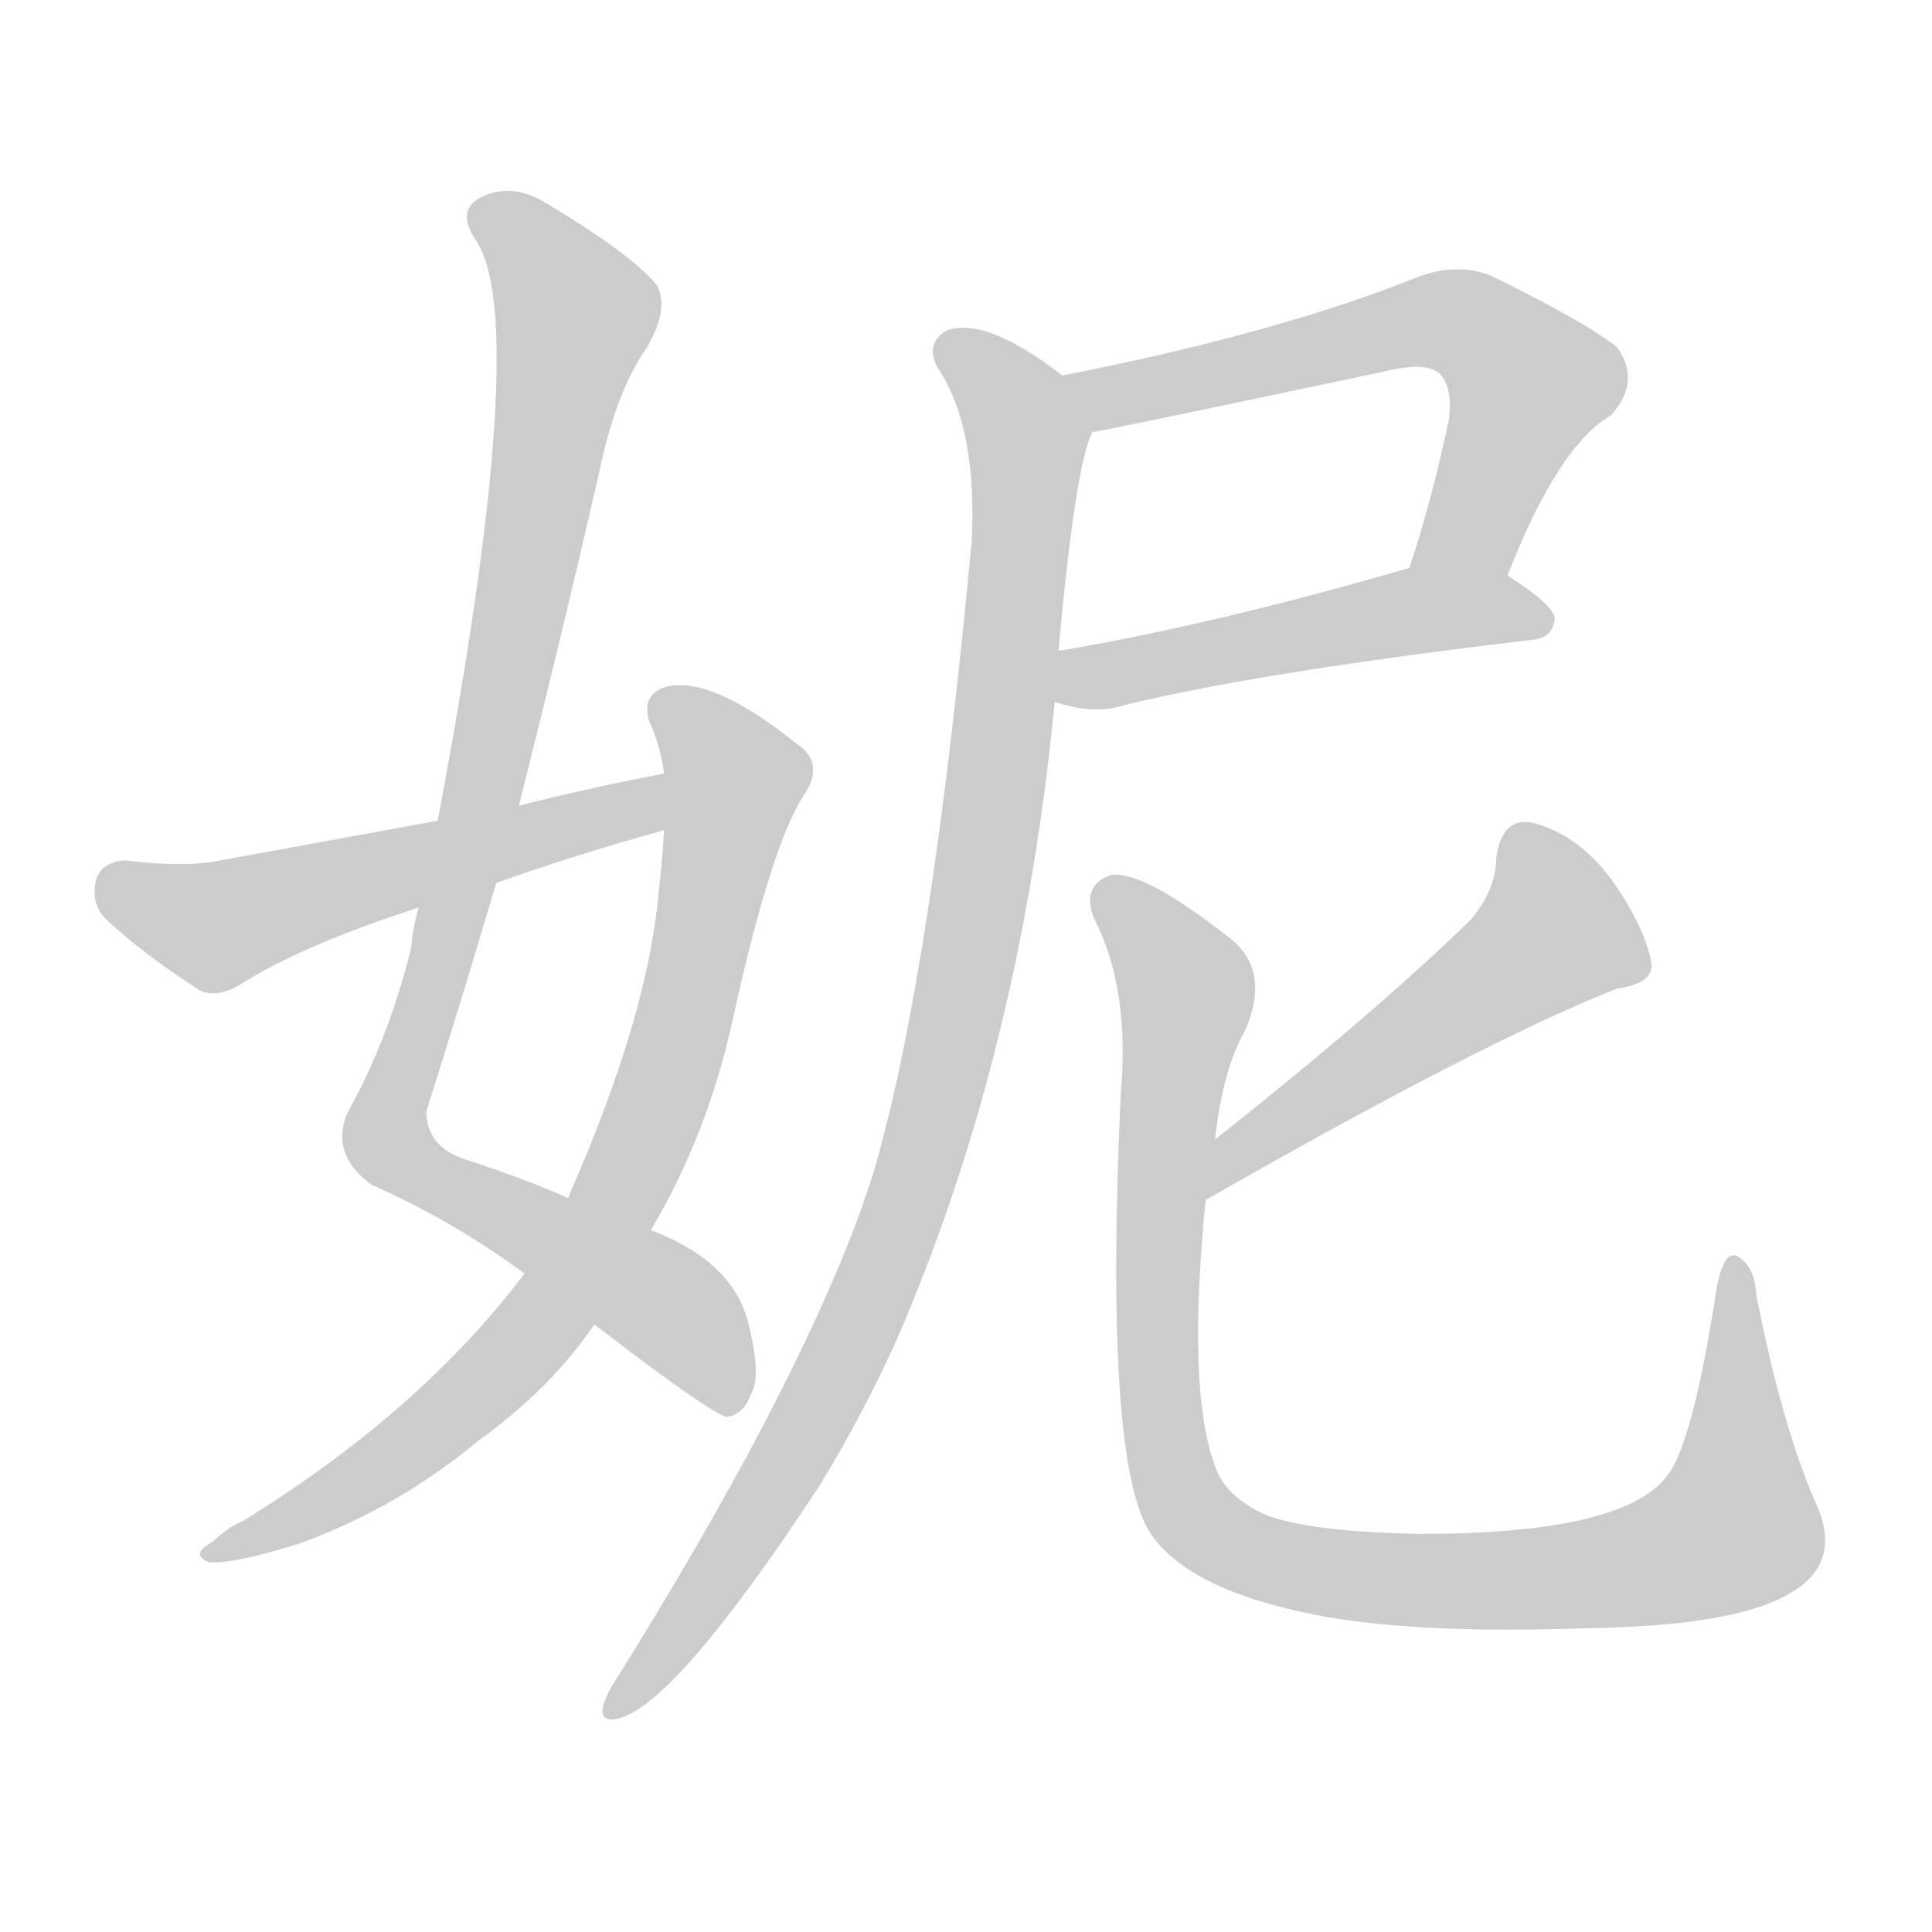 <!--
AnimCJK 2016-2018 Copyright Francois Mizessyn - https://github.com/parsimonhi/animCJK
Derived from:
    MakeMeAHanzi project - https://github.com/skishore/makemeahanzi
    Arphic PL KaitiM GB - https://apps.ubuntu.com/cat/applications/precise/fonts-arphic-gkai00mp/
    Arphic PL UKai - https://apps.ubuntu.com/cat/applications/fonts-arphic-ukai/
You can redistribute and/or modify this file under the terms of the Arphic Public License
as published by Arphic Technology Co., Ltd.
You should have received a copy of this license (the directory "APL") along with this file;
if not, see http://ftp.gnu.org/non-gnu/chinese-fonts-truetype/LICENSE.
-->
<svg id="z22958" class="acjk" version="1.1" viewBox="0 0 1024 1024" xmlns="http://www.w3.org/2000/svg" xmlns:xlink="http://www.w3.org/1999/xlink">
<style>
<![CDATA[
@keyframes z22958k {
	from {
		stroke:#ccc;
		stroke-dashoffset:3334;
	}
	1% {
		stroke:#c00;
		stroke-dashoffset:3334;
	}
	75% {
		stroke:#c00;
		stroke-dashoffset:0;
	}
	to {
		stroke:#000;
	}
}
#z22958 path[clip-path] {
	animation:z22958k 1s linear both;
	stroke-dasharray:3334;
	stroke-width:128;
	stroke-linecap:round;
	fill:none;
}
#z22958 path[clip-path="url(#z22958c1)"] {animation-delay:1s;}
#z22958 path[clip-path="url(#z22958c2)"] {animation-delay:2s;}
#z22958 path[clip-path="url(#z22958c3)"] {animation-delay:3s;}
#z22958 path[clip-path="url(#z22958c4)"] {animation-delay:4s;}
#z22958 path[clip-path="url(#z22958c5)"] {animation-delay:5s;}
#z22958 path[clip-path="url(#z22958c6)"] {animation-delay:6s;}
#z22958 path[clip-path="url(#z22958c7)"] {animation-delay:7s;}
#z22958 path[clip-path="url(#z22958c8)"] {animation-delay:8s;}
#z22958 path {fill:#ccc;}
]]>
</style>
<path id="z22958d1" d="M315 702Q375 748 385 751Q394 750 398 739Q404 729 396 699Q387 668 345 652C316 641 316 641 301 635Q279 625 245 614Q226 607 226 589Q245 529 263 468C271 441 271 441 275 427Q297 340 317 253Q326 208 343 184Q355 163 348 151Q335 135 290 108Q271 96 254 105Q242 112 252 127Q282 170 232 435C225 466 225 466 222 481Q219 490 218 502Q206 551 184 590Q175 612 197 628Q240 647 278 675C303 693 303 693 315 702Z"></path>
<path id="z22958d2" d="M278 675Q223 748 129 806Q120 810 113 817Q100 824 111 828Q124 829 159 818Q211 799 253 764Q292 736 315 702C335 669 335 669 345 652Q375 601 388 542Q409 446 427 420Q437 404 422 394Q377 358 353 364Q340 368 344 382Q350 395 352 410C352 430 352 430 352 440Q351 456 349 474Q343 540 301 635C286 662 286 662 278 675Z"></path>
<path id="z22958d3" d="M352 410Q315 417 275 427C246 432 246 432 232 435Q177 445 117 456Q98 460 66 456Q54 457 51 466Q48 479 56 487Q75 505 106 525Q115 529 127 522Q160 501 222 481C249 472 249 472 263 468Q305 453 352 440C361 436 362 408 352 410Z"></path>
<path id="z22958d4" d="M799 305Q826 236 854 220Q870 202 857 184Q841 171 790 146Q772 139 751 147Q676 177 563 199C552 201 568 231 579 229Q582 229 738 196Q756 192 763 198Q770 205 768 222Q759 265 747 301C741 317 793 321 799 305Z"></path>
<path id="z22958d5" d="M559 372Q577 378 591 375Q661 357 813 339Q823 338 824 328Q824 321 799 305C784 296 763 295 747 301Q644 331 561 345C552 346 550 370 559 372Z"></path>
<path id="z22958d6" d="M563 199Q523 168 502 175Q490 182 497 195Q518 226 515 287Q494 513 464 618Q460 631 455 645Q418 744 326 891Q322 897 320 903Q317 913 327 911Q357 905 434 788Q455 754 474 713Q541 560 559 372C560 354 560 354 561 345Q570 246 579 229C583 218 572 206 563 199Z"></path>
<path id="z22958d7" d="M639 636Q786 552 857 524Q878 521 875 509Q871 490 854 466Q836 442 812 436Q796 433 793 455Q793 471 780 487Q731 535 644 604C636 612 629 641 639 636Z"></path>
<path id="z22958d8" d="M963 798Q945 758 931 687Q930 671 921 666Q914 662 910 682Q897 767 883 783Q859 813 753 813Q695 812 671 803Q649 793 644 777Q629 737 639 636C642 615 642 615 644 604Q648 567 660 546Q673 516 654 499Q605 460 588 464Q573 470 580 487Q599 524 594 580Q585 776 610 813Q631 844 703 857Q755 866 840 863Q916 862 946 846Q977 830 963 798Z"></path>
<defs>
	<clipPath id="z22958c1"><use xlink:href="#z22958d1"></use></clipPath>
	<clipPath id="z22958c2"><use xlink:href="#z22958d2"></use></clipPath>
	<clipPath id="z22958c3"><use xlink:href="#z22958d3"></use></clipPath>
	<clipPath id="z22958c4"><use xlink:href="#z22958d4"></use></clipPath>
	<clipPath id="z22958c5"><use xlink:href="#z22958d5"></use></clipPath>
	<clipPath id="z22958c6"><use xlink:href="#z22958d6"></use></clipPath>
	<clipPath id="z22958c7"><use xlink:href="#z22958d7"></use></clipPath>
	<clipPath id="z22958c8"><use xlink:href="#z22958d8"></use></clipPath>
</defs>
<path pathLength="3333" clip-path="url(#z22958c1)" d="M255 113L306 168L204 600L365 700L389 743"></path>
<path pathLength="3333" clip-path="url(#z22958c2)" d="M351 369L391 414L322 644L239 749L116 822"></path>
<path pathLength="3333" clip-path="url(#z22958c3)" d="M54 470L115 491L351 426"></path>
<path pathLength="3333" clip-path="url(#z22958c4)" d="M571 203L780 173L815 209L761 301"></path>
<path pathLength="3333" clip-path="url(#z22958c5)" d="M565 366L748 324L819 328"></path>
<path pathLength="3333" clip-path="url(#z22958c6)" d="M503 181L546 239L497 582L443 728L326 904"></path>
<path pathLength="3333" clip-path="url(#z22958c7)" d="M806 441L829 498L643 625"></path>
<path pathLength="3333" clip-path="url(#z22958c8)" d="M586 473L629 527L613 714L647 816L793 838L913 815L920 671"></path>
</svg>